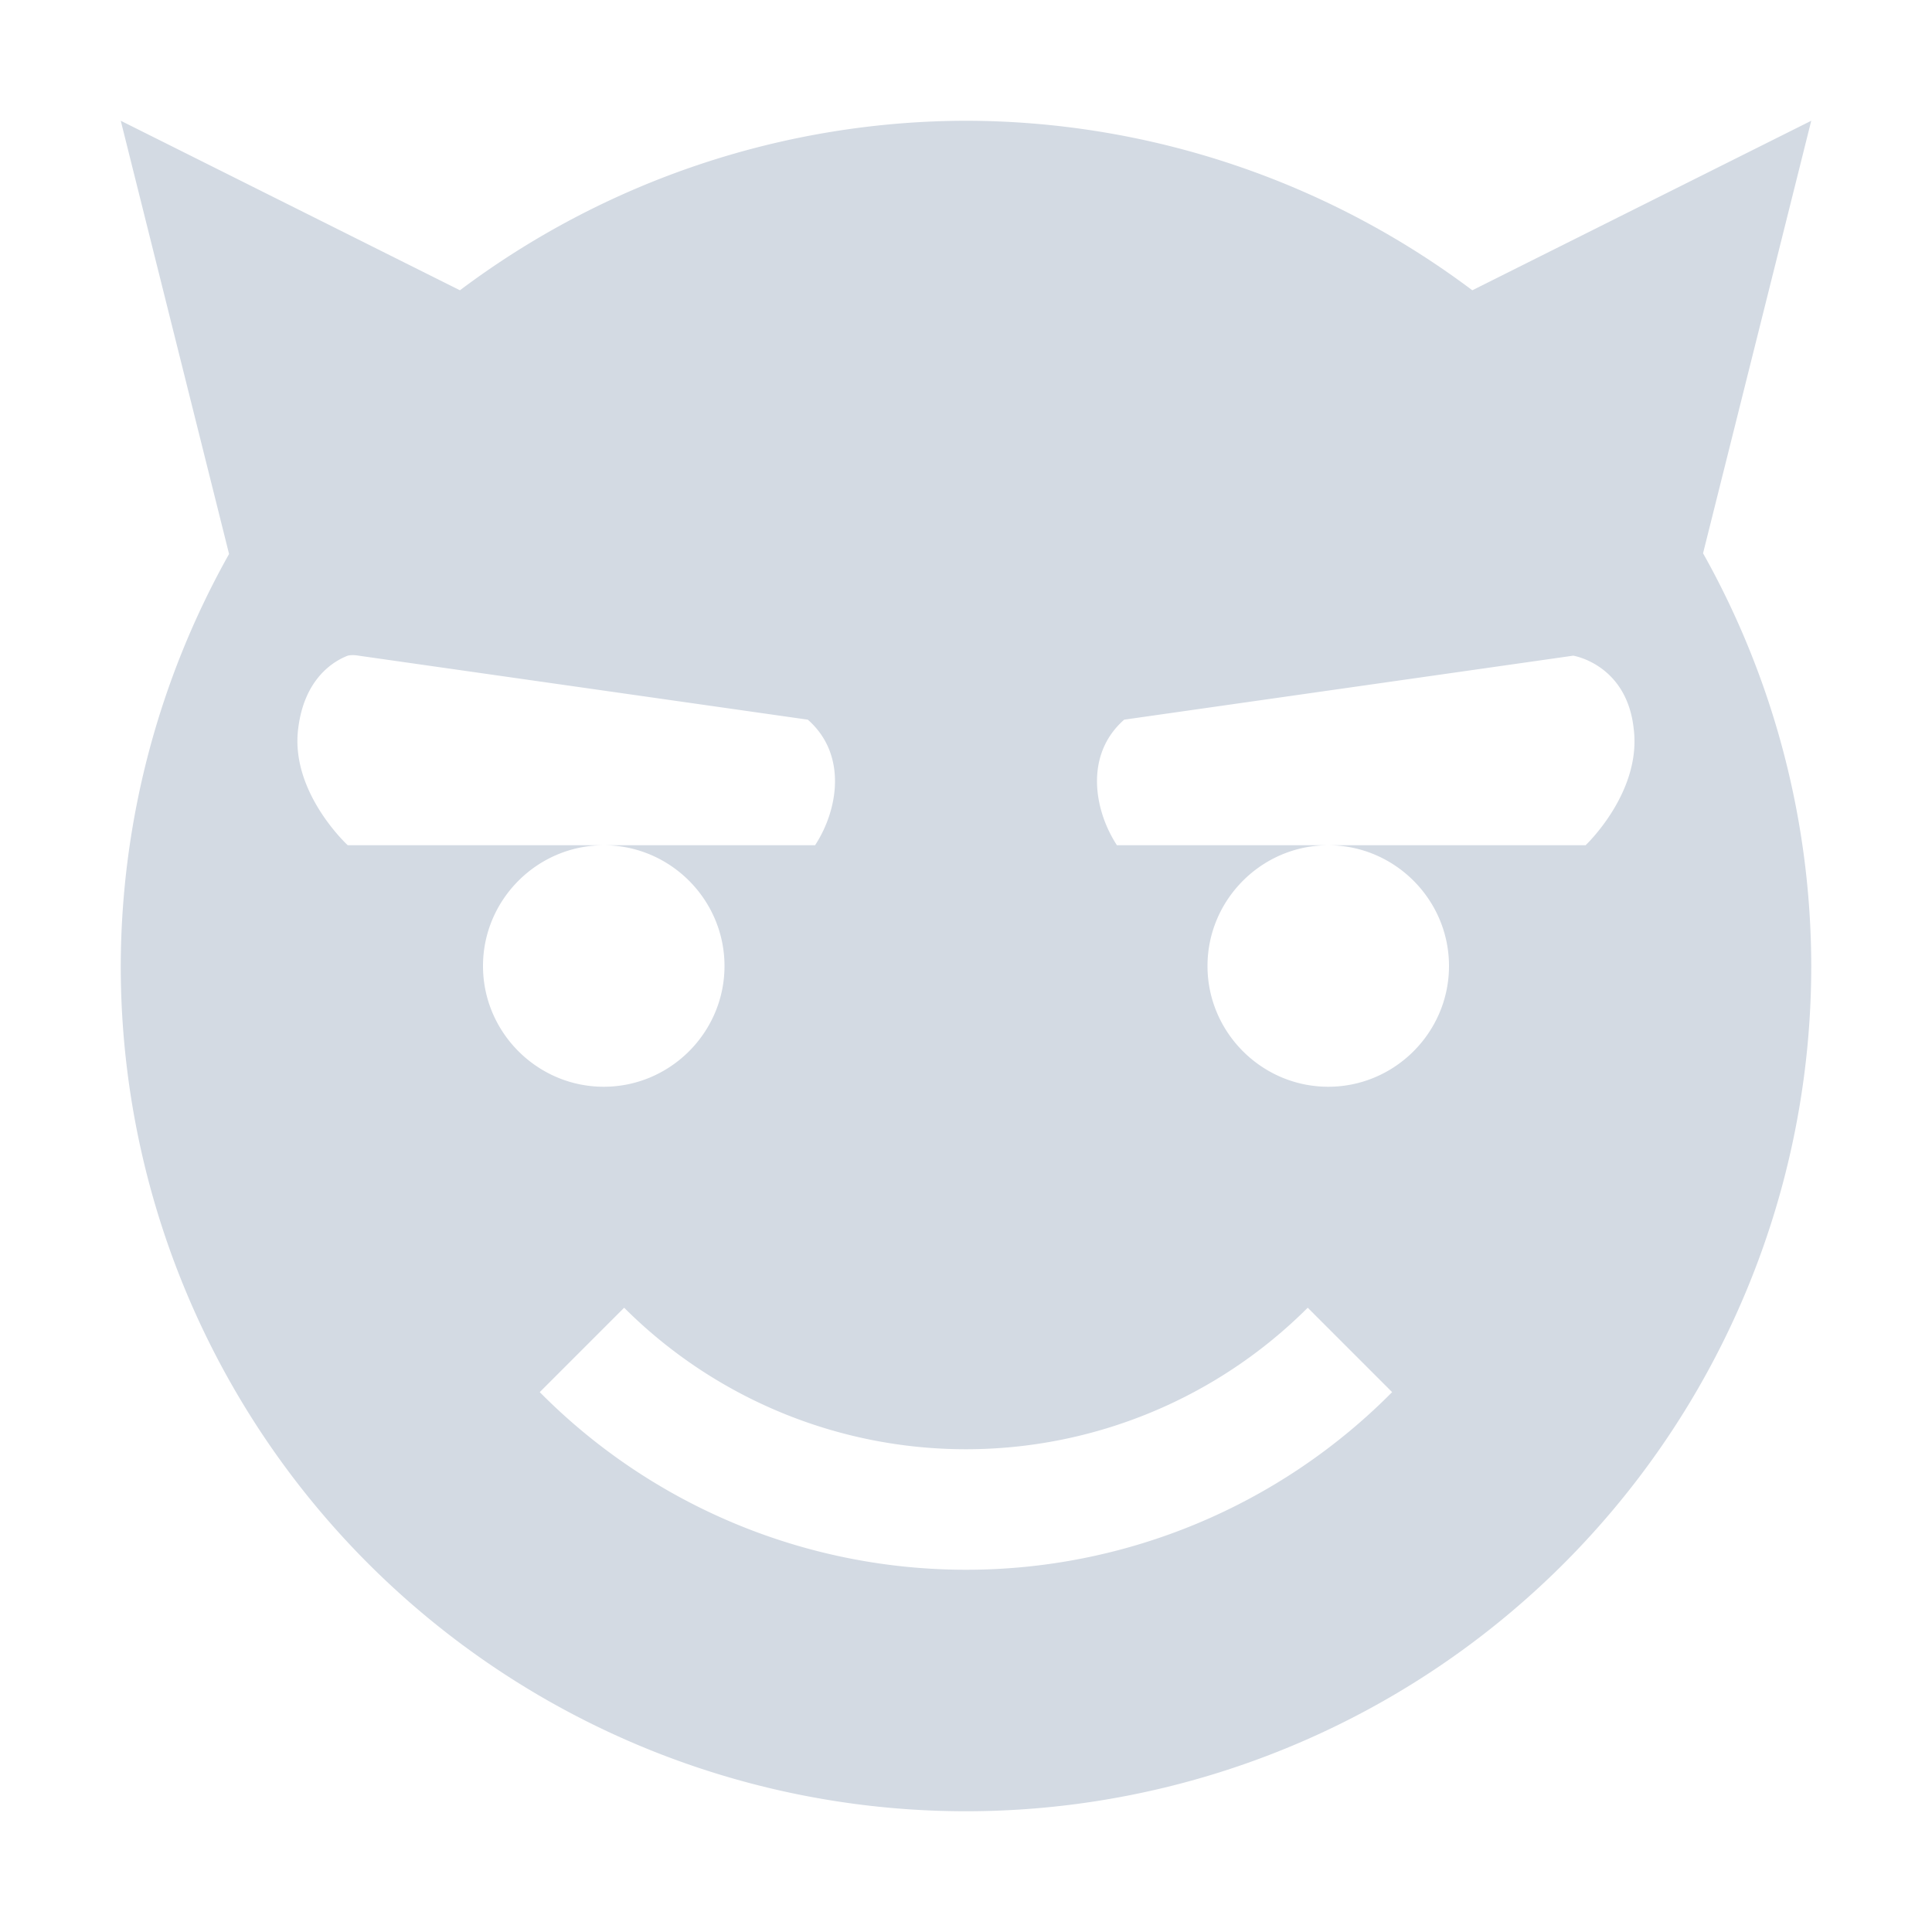 <svg xmlns="http://www.w3.org/2000/svg" width="16" height="16"><path d="M1 1l.897 3.588A7 7 0 0 0 1 8a7 7 0 0 0 7 7 7 7 0 0 0 7-7 7 7 0 0 0-.896-3.418L15 1l-2.807 1.404A7 7 0 0 0 8 1a7 7 0 0 0-4.191 1.404zm1.88 4.43c.04-.01.09 0 .09 0l3.72.53c.33.29.25.75.06 1.04H5c.55 0 1 .45 1 1s-.45 1-1 1-1-.45-1-1 .45-1 1-1H2.88s-.48-.44-.41-.97c.05-.4.28-.55.41-.6zm10.149 0s.44.07.5.6c.07.53-.398.97-.398.97H11c.55 0 1 .45 1 1s-.45 1-1 1-1-.45-1-1 .45-1 1-1H9.25c-.19-.29-.27-.75.06-1.04zm-7.86 5.4a4.004 4.004 0 0 0 5.661 0l.699.699A4.961 4.961 0 0 1 8 13c-1.33 0-2.6-.531-3.53-1.471z" fill="#d3dae3"/></svg>
